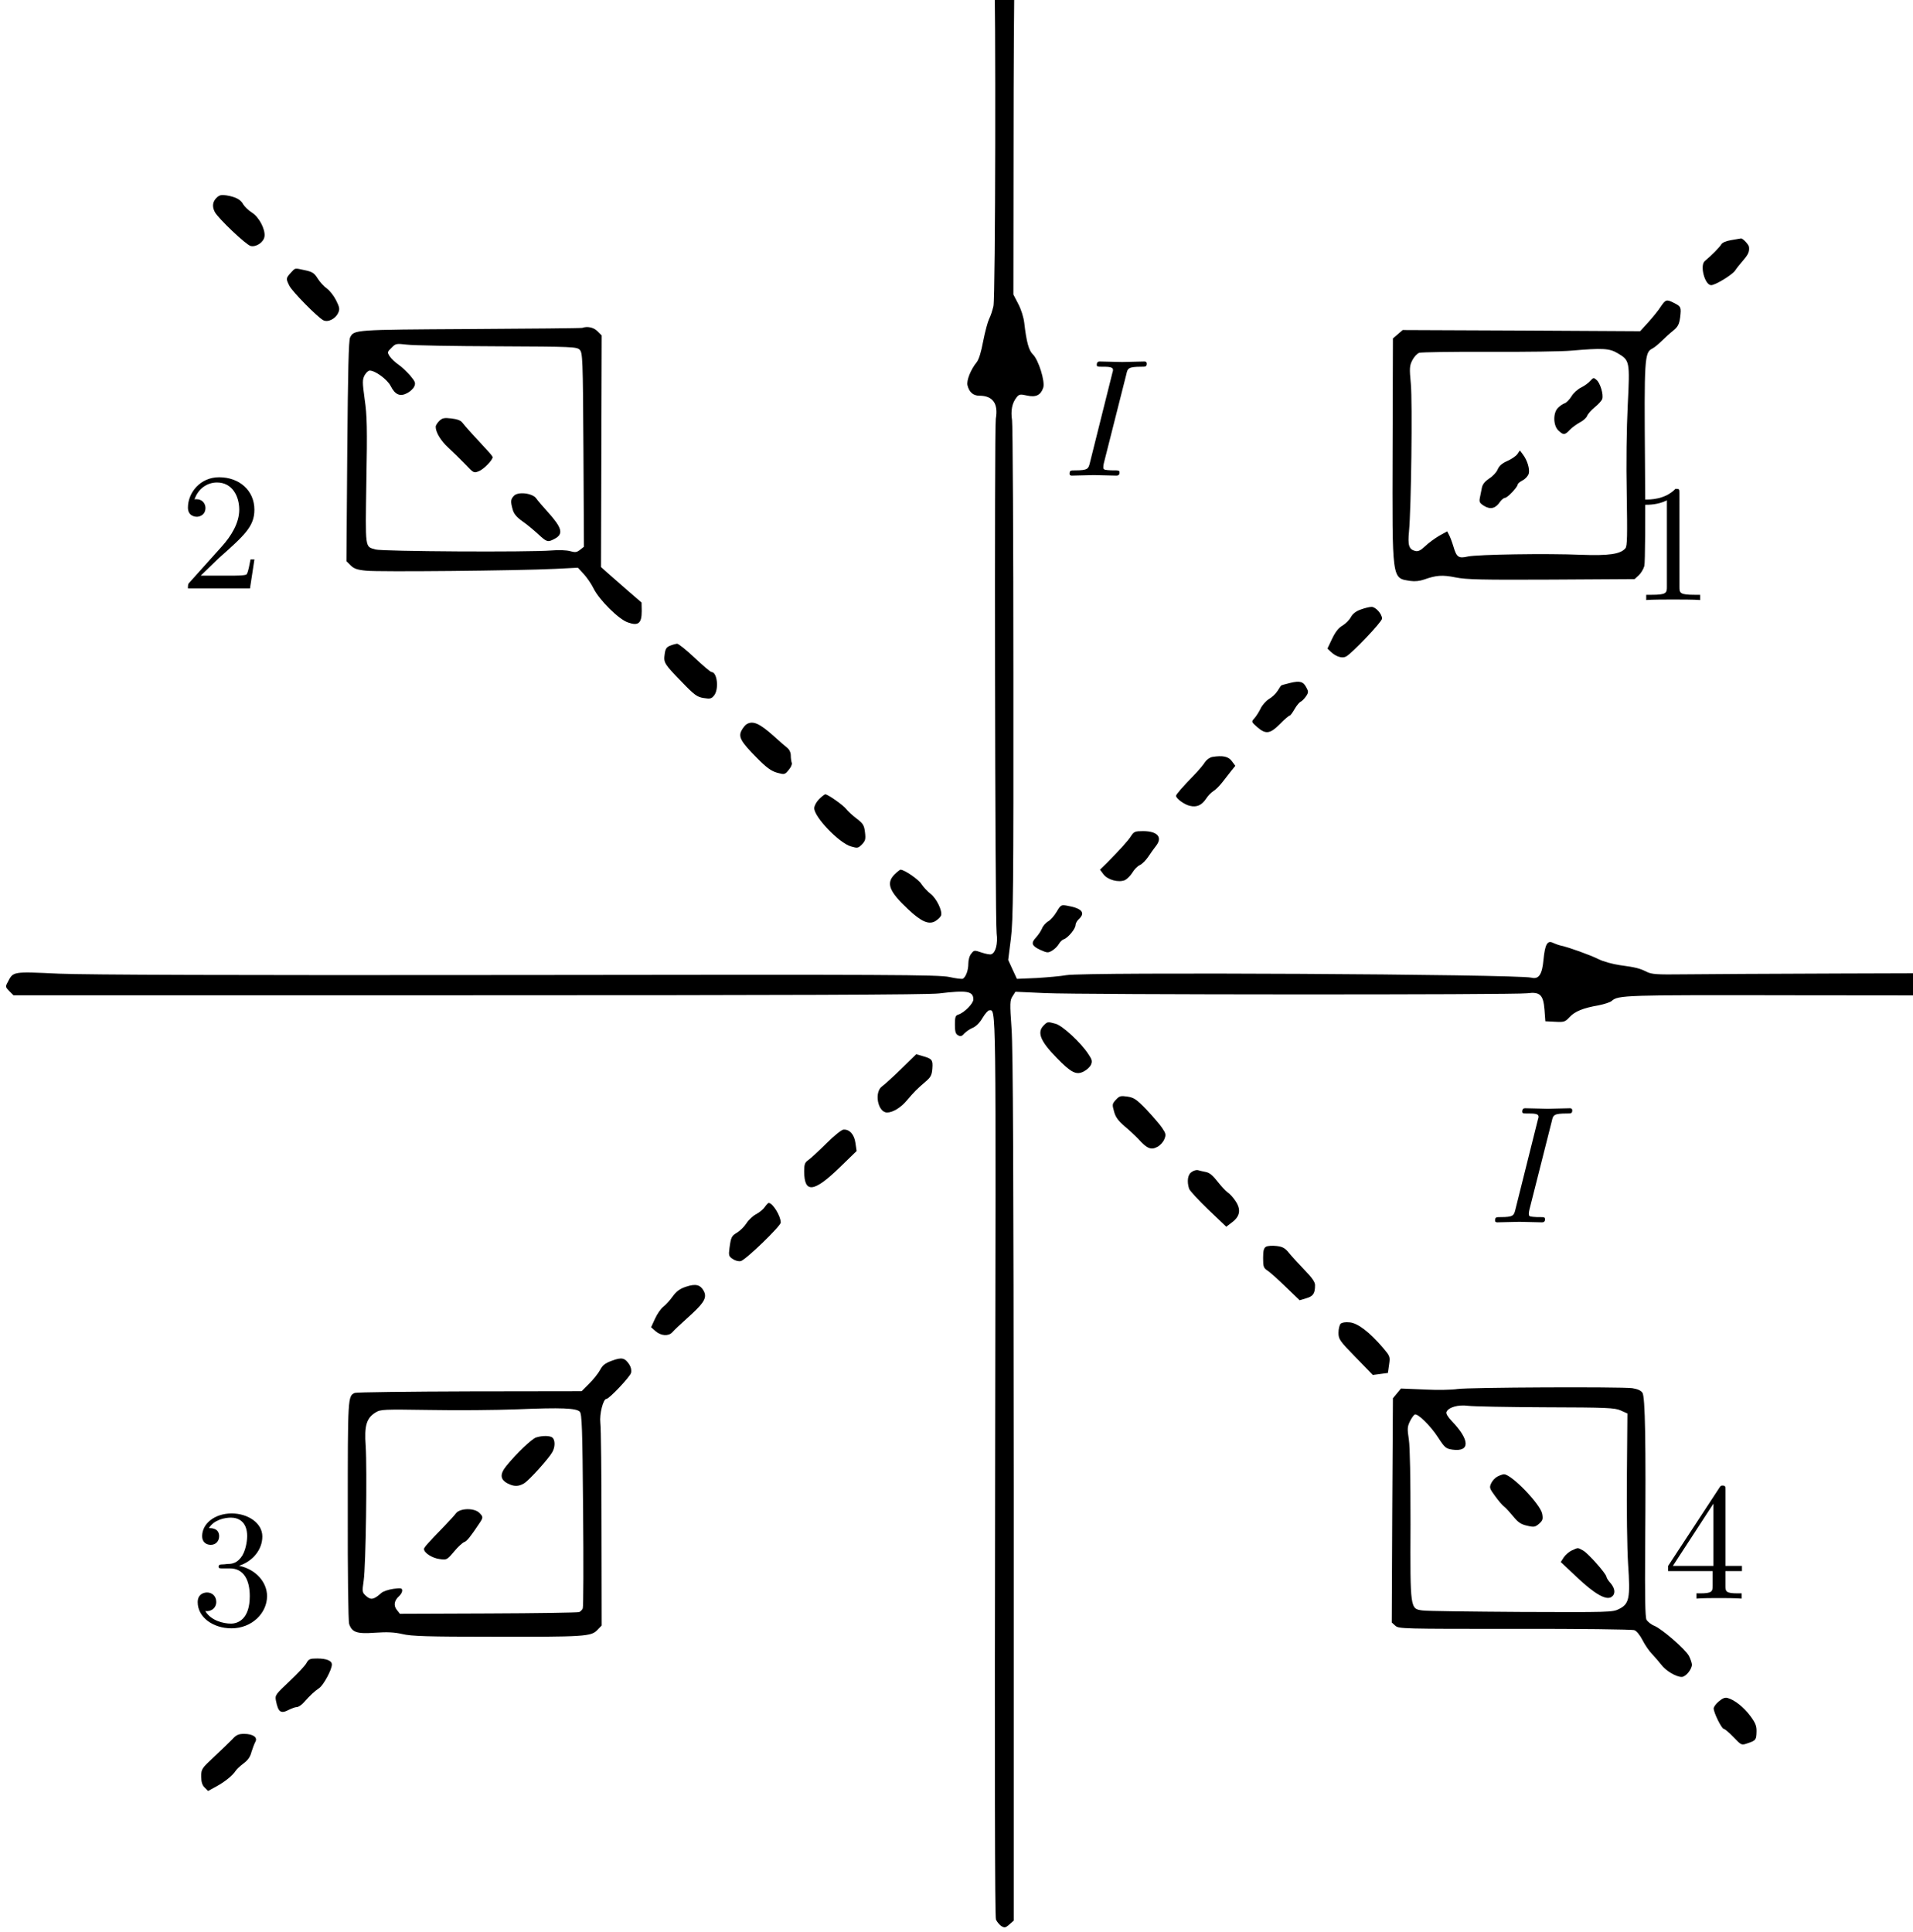 <?xml version="1.0" encoding="UTF-8" standalone="no"?>
<svg
   xmlns:ns1="http://www.iki.fi/pav/software/textext/"
   xmlns:dc="http://purl.org/dc/elements/1.1/"
   xmlns:cc="http://creativecommons.org/ns#"
   xmlns:rdf="http://www.w3.org/1999/02/22-rdf-syntax-ns#"
   xmlns:svg="http://www.w3.org/2000/svg"
   xmlns="http://www.w3.org/2000/svg"
   xmlns:sodipodi="http://sodipodi.sourceforge.net/DTD/sodipodi-0.dtd"
   xmlns:inkscape="http://www.inkscape.org/namespaces/inkscape"
   version="1.0"
   width="1173.211pt"
   height="1184.989pt"
   viewBox="0 0 1173.211 1184.989"
   preserveAspectRatio="xMidYMid meet"
   id="svg186"
   sodipodi:docname="GZ-3-tiyou-0683.svg"
   inkscape:version="0.92.4 (5da689c313, 2019-01-14)">
  <defs
     id="defs190" />
  <sodipodi:namedview
     pagecolor="#ffffff"
     bordercolor="#666666"
     borderopacity="1"
     objecttolerance="10"
     gridtolerance="10"
     guidetolerance="10"
     inkscape:pageopacity="0"
     inkscape:pageshadow="2"
     inkscape:window-width="1920"
     inkscape:window-height="1040"
     id="namedview188"
     showgrid="false"
     inkscape:zoom="0.21123892"
     inkscape:cx="-399.81327"
     inkscape:cy="933.80547"
     inkscape:window-x="0"
     inkscape:window-y="0"
     inkscape:window-maximized="1"
     inkscape:current-layer="surface1" />
  <g
     id="g1106"
     ns1:jacobian_sqrt="8.0"
     ns1:alignment="middle center"
     ns1:scale="8.0"
     ns1:preamble="/home/shui/.config/inkscape/extensions/textext/default_packages.tex"
     ns1:text="$1234I$"
     ns1:pdfconverter="pdf2svg"
     ns1:texconverter="pdflatex"
     ns1:version="0.11.0"
     transform="matrix(10.272,0,0,10.272,-1406.487,-813.907)">
    <g
       id="surface1">
      <g
         id="g1099"
         style="fill:#000000;fill-opacity:1" />
      <g
         id="g1284">
        <g
           id="g184"
           stroke="none"
           fill="#000000"
           transform="matrix(0.01,0,0,-0.01,123.438,204.762)"
           style="">
          <g
             id="g6">
            <path
               id="path4"
               d="M7308 12870 l-31 -31 7 -92 c11 -163 8 -1969 -4 -2022 -6 -26 -17 -60 -26 -77 -8 -16 -24 -75 -35 -131 -12 -65 -26 -111 -39 -127 -36 -44 -62 -110 -55 -138 10 -41 34 -62 71 -62 80 0 114 -47 98 -138 -9 -58 -5 -2988 5 -3072 8 -63 -6 -116 -32 -125 -7 -3 -33 2 -57 10 -44 15 -46 15 -62 -6 -11 -12 -18 -38 -18 -61 0 -38 -14 -77 -32 -89 -5 -3 -41 1 -81 10 -64 14 -345 15 -2567 12 -1724 -2 -2573 1 -2749 8 -281 13 -273 14 -307 -52 -14 -25 -13 -29 10 -52 l25 -25 2718 0 c1907 0 2745 3 2808 11 167 20 205 14 205 -36 0 -24 -54 -79 -89 -90 -18 -5 -21 -15 -21 -60 0 -43 4 -56 19 -64 14 -8 23 -6 37 11 11 11 33 27 51 34 20 9 42 31 58 59 15 25 33 45 39 45 43 0 41 112 36 -2720 -3 -1779 -2 -2693 5 -2709 6 -13 20 -30 31 -38 20 -12 25 -12 49 9 l26 23 0 2580 c-1 1899 -4 2624 -13 2746 -11 153 -10 169 6 193 l17 27 177 -8 c220 -10 2808 -11 2879 -1 76 10 96 -9 103 -99 l5 -68 58 -3 c54 -3 60 -1 87 28 32 34 80 54 173 70 34 7 69 18 78 26 39 35 75 36 1090 34 l1006 -1 29 24 c30 26 29 37 -11 91 -14 18 -37 19 -757 16 -409 -1 -826 -4 -928 -5 -159 -2 -190 0 -220 15 -42 21 -65 27 -161 40 -41 6 -97 21 -125 35 -52 26 -181 72 -224 81 -14 3 -36 11 -49 17 -34 17 -48 -9 -57 -100 -8 -89 -28 -119 -72 -108 -86 21 -2662 35 -2777 15 -33 -6 -113 -13 -177 -17 l-118 -5 -26 56 -26 57 16 127 c14 112 16 303 15 1587 0 803 -4 1482 -8 1509 -9 55 0 103 27 136 15 19 22 20 62 11 53 -12 82 2 97 46 13 36 -28 168 -62 200 -24 23 -38 74 -51 187 -4 35 -19 82 -36 114 l-29 56 1 875 c0 482 3 940 6 1018 7 152 2 177 -46 203 -17 9 -26 6 -52 -20z" />
          </g>
          <g
             id="g10">
            <path
               id="path8"
               d="M2641 11371 c-23 -23 -27 -51 -10 -84 20 -38 186 -196 214 -203 34 -8 79 23 83 58 5 42 -33 115 -75 141 -21 13 -44 36 -52 49 -15 29 -45 45 -100 54 -31 5 -43 2 -60 -15z" />
          </g>
          <g
             id="g14">
            <path
               id="path12"
               d="M11685 11119 c-31 -5 -54 -15 -60 -26 -9 -16 -58 -66 -98 -99 -31 -26 0 -144 38 -144 25 0 125 61 143 87 9 14 31 41 49 62 30 35 37 51 34 79 -1 14 -38 53 -48 51 -5 -1 -30 -5 -58 -10z" />
          </g>
          <g
             id="g18">
            <path
               id="path16"
               d="M3085 10924 c-29 -32 -30 -35 -9 -77 17 -35 167 -187 202 -206 28 -15 73 7 90 44 10 22 8 33 -13 75 -13 26 -38 58 -55 70 -17 12 -42 39 -55 60 -20 32 -32 40 -75 49 -65 14 -57 15 -85 -15z" />
          </g>
          <g
             id="g30">
            <path
               id="path20"
               d="M11265 10723 c-13 -21 -47 -63 -74 -93 l-50 -55 -709 4 -709 3 -29 -25 -29 -25 -2 -659 c-2 -797 -6 -771 106 -789 27 -4 56 -1 84 9 71 25 107 28 186 12 64 -13 156 -15 573 -13 l496 3 25 23 c13 12 28 37 33 55 5 18 7 277 4 612 -5 624 -3 663 43 686 12 6 38 27 57 46 19 19 50 47 69 62 28 23 35 37 41 79 7 60 6 64 -37 86 -44 22 -49 21 -78 -21z m-259 -279 c73 -43 74 -47 61 -310 -7 -137 -10 -351 -6 -534 4 -247 3 -308 -8 -321 -29 -35 -99 -45 -263 -39 -206 9 -620 2 -677 -10 -56 -13 -68 -5 -87 60 -8 27 -20 58 -26 69 l-11 21 -47 -26 c-26 -15 -64 -43 -84 -62 -27 -26 -42 -33 -60 -29 -38 10 -45 34 -37 117 13 134 21 770 11 880 -9 94 -8 109 9 142 10 20 29 40 41 44 13 4 201 7 418 6 217 -1 438 2 490 7 187 16 227 14 276 -15z" />
            <g
               id="g24">
              <path
                 id="path22"
                 d="M10844 10279 c-10 -12 -35 -30 -55 -40 -21 -10 -47 -34 -58 -53 -12 -19 -30 -38 -40 -41 -9 -3 -27 -14 -39 -26 -32 -29 -31 -107 1 -137 30 -28 38 -28 68 4 13 14 41 34 61 45 20 10 39 28 43 39 4 11 24 34 46 52 21 17 41 39 44 49 8 26 -12 93 -33 112 -18 16 -20 16 -38 -4z" />
            </g>
            <g
               id="g28">
              <path
                 id="path26"
                 d="M10408 9841 c-8 -11 -35 -30 -60 -41 -32 -14 -49 -29 -58 -51 -7 -17 -30 -41 -51 -54 -25 -17 -39 -34 -43 -55 -3 -16 -9 -43 -12 -60 -5 -25 -1 -32 27 -49 37 -22 68 -14 94 26 9 12 22 23 29 23 15 0 76 65 76 80 0 5 13 16 30 25 16 8 32 26 36 40 7 28 -9 80 -35 114 l-18 24 -15 -22z" />
            </g>
          </g>
          <g
             id="g42">
            <path
               id="path32"
               d="M4825 10595 c-5 -2 -307 -5 -670 -7 -696 -4 -692 -4 -716 -50 -9 -16 -13 -203 -17 -679 l-5 -657 25 -25 c20 -20 40 -27 94 -32 73 -8 898 0 1126 11 l137 7 36 -39 c19 -21 45 -59 57 -84 34 -69 151 -186 206 -204 62 -22 82 -5 82 68 l-1 51 -81 70 c-44 39 -99 86 -121 106 l-40 36 2 691 2 692 -25 25 c-23 23 -60 31 -91 20z m-507 -110 c452 -2 474 -3 492 -21 17 -18 19 -49 22 -597 l3 -579 -23 -18 c-19 -15 -28 -17 -60 -8 -21 6 -69 8 -112 4 -130 -11 -1011 -6 -1050 6 -63 19 -60 -4 -54 407 6 316 4 394 -10 489 -14 102 -14 117 -1 143 9 16 22 29 31 29 33 0 105 -53 125 -92 26 -52 56 -65 98 -43 18 9 37 27 43 40 9 21 6 29 -25 66 -20 23 -51 52 -70 65 -18 12 -41 34 -51 48 -16 25 -16 27 10 52 25 26 29 26 92 19 37 -5 280 -9 540 -10z" />
            <g
               id="g36">
              <path
                 id="path34"
                 d="M3972 10040 c-12 -12 -22 -27 -22 -36 0 -33 31 -84 76 -125 26 -24 71 -68 100 -98 51 -54 52 -54 83 -41 28 11 81 66 81 83 0 3 -12 19 -27 35 -81 87 -140 152 -153 170 -10 14 -31 22 -66 26 -42 5 -54 3 -72 -14z" />
            </g>
            <g
               id="g40">
              <path
                 id="path38"
                 d="M4417 9592 c-20 -21 -21 -33 -7 -83 7 -25 24 -45 58 -69 26 -18 68 -53 94 -77 52 -48 57 -49 97 -28 56 29 46 66 -42 163 -29 32 -59 67 -67 79 -22 31 -109 42 -133 15z" />
            </g>
          </g>
          <g
             id="g62">
            <path
               id="path60"
               d="M9472 8913 c-28 -10 -47 -25 -58 -45 -8 -16 -31 -39 -49 -50 -24 -13 -44 -39 -63 -79 l-28 -59 20 -19 c32 -30 69 -41 92 -28 37 21 214 207 214 226 0 28 -39 71 -63 70 -12 0 -41 -7 -65 -16z" />
          </g>
          <g
             id="g66">
            <path
               id="path64"
               d="M5349 8697 c-21 -8 -28 -19 -32 -51 -7 -50 -3 -57 104 -167 73 -76 90 -88 128 -94 39 -6 47 -5 63 15 30 37 19 139 -15 140 -7 0 -52 39 -101 85 -50 47 -97 85 -105 84 -9 -1 -28 -6 -42 -12z" />
          </g>
          <g
             id="g70">
            <path
               id="path68"
               d="M9052 8475 c-29 -7 -54 -14 -55 -16 -2 -2 -11 -17 -21 -32 -10 -16 -32 -37 -51 -48 -18 -11 -41 -37 -50 -57 -10 -20 -26 -46 -37 -58 -19 -21 -19 -21 17 -53 51 -44 76 -41 136 19 27 28 53 50 58 50 4 0 17 18 29 39 12 21 29 41 36 44 8 3 22 18 32 32 15 22 15 29 3 51 -19 37 -38 43 -97 29z" />
          </g>
          <g
             id="g74">
            <path
               id="path72"
               d="M5807 8229 c-9 -5 -23 -23 -31 -38 -20 -38 -5 -66 91 -163 58 -59 86 -79 121 -89 44 -12 46 -12 69 16 13 15 22 34 19 42 -3 8 -6 28 -6 44 0 18 -8 36 -22 47 -12 9 -47 40 -79 69 -85 76 -124 94 -162 72z" />
          </g>
          <g
             id="g78">
            <path
               id="path76"
               d="M8587 8033 c-16 -3 -34 -16 -44 -31 -9 -15 -37 -48 -62 -74 -73 -75 -111 -119 -111 -127 0 -16 50 -53 83 -60 41 -10 71 4 97 43 10 16 29 36 43 45 15 9 40 35 56 56 17 22 41 52 53 68 l22 27 -21 28 c-20 28 -54 35 -116 25z" />
          </g>
          <g
             id="g82">
            <path
               id="path80"
               d="M6239 7781 c-16 -16 -29 -40 -29 -54 0 -53 148 -207 218 -228 41 -12 44 -11 67 12 20 21 23 31 18 72 -5 42 -11 52 -50 82 -24 18 -53 45 -63 58 -19 24 -109 87 -124 87 -4 0 -21 -13 -37 -29z" />
          </g>
          <g
             id="g86">
            <path
               id="path84"
               d="M8103 7563 c-16 -27 -65 -81 -147 -164 l-40 -39 21 -28 c25 -33 91 -51 129 -34 13 7 33 27 44 45 11 19 31 39 45 45 13 6 35 28 49 49 14 21 34 49 45 63 43 53 11 90 -76 90 -47 0 -54 -3 -70 -27z" />
          </g>
          <g
             id="g90">
            <path
               id="path88"
               d="M6689 7331 c-51 -52 -32 -101 81 -207 80 -76 126 -95 165 -70 14 9 29 24 32 32 10 26 -27 103 -63 130 -18 14 -43 41 -54 58 -16 27 -102 86 -125 86 -3 0 -20 -13 -36 -29z" />
          </g>
          <g
             id="g94">
            <path
               id="path92"
               d="M7657 7108 c-14 -24 -37 -50 -51 -57 -13 -8 -30 -26 -36 -42 -7 -16 -23 -40 -37 -55 -31 -33 -24 -50 29 -74 39 -17 44 -18 69 -3 15 9 33 27 40 40 7 12 20 25 30 28 24 8 69 62 69 84 0 10 9 26 20 36 41 38 17 65 -71 80 -34 6 -37 5 -62 -37z" />
          </g>
          <g
             id="g98">
            <path
               id="path96"
               d="M7580 6430 c-41 -41 -21 -93 77 -193 87 -90 118 -105 162 -82 18 9 37 27 43 40 9 21 7 31 -17 66 -44 67 -153 168 -194 179 -48 13 -48 13 -71 -10z" />
          </g>
          <g
             id="g102">
            <path
               id="path100"
               d="M6731 6172 c-49 -48 -101 -95 -115 -105 -50 -34 -27 -157 29 -157 34 0 82 29 117 71 45 53 62 70 111 112 32 27 39 39 42 79 4 52 -1 59 -58 75 l-38 11 -88 -86z" />
          </g>
          <g
             id="g110">
            <path
               id="path108"
               d="M8011 5986 c-22 -24 -23 -28 -11 -70 9 -34 25 -55 63 -88 29 -24 66 -59 84 -78 49 -55 74 -65 110 -46 17 8 36 29 43 46 11 27 10 34 -13 68 -13 20 -56 69 -93 109 -60 62 -75 72 -114 78 -40 6 -48 4 -69 -19z" />
          </g>
          <g
             id="g114">
            <path
               id="path112"
               d="M6283 5726 c-44 -44 -93 -89 -107 -99 -22 -15 -26 -25 -26 -68 0 -134 58 -127 214 25 l99 96 -7 48 c-7 51 -35 82 -71 80 -11 0 -57 -37 -102 -82z" />
          </g>
          <g
             id="g118">
            <path
               id="path116"
               d="M8462 5554 c-22 -15 -28 -55 -14 -99 4 -12 55 -67 114 -124 l108 -103 34 26 c48 36 55 76 22 126 -14 22 -36 46 -49 54 -12 9 -39 38 -60 65 -27 35 -47 52 -70 56 -18 4 -39 8 -47 11 -9 2 -26 -3 -38 -12z" />
          </g>
          <g
             id="g122">
            <path
               id="path120"
               d="M5915 5346 c-8 -12 -31 -32 -50 -42 -20 -10 -47 -35 -60 -56 -13 -20 -38 -44 -54 -54 -35 -21 -38 -27 -47 -93 -6 -45 -4 -50 20 -66 15 -10 35 -15 48 -12 30 8 238 209 238 230 0 39 -48 117 -72 117 -4 0 -14 -11 -23 -24z" />
          </g>
          <g
             id="g126">
            <path
               id="path124"
               d="M8908 5109 c-14 -8 -18 -23 -18 -68 0 -53 3 -60 28 -76 15 -10 64 -54 108 -97 l82 -79 40 12 c41 12 52 28 52 79 0 18 -19 45 -63 90 -34 36 -76 81 -92 101 -24 30 -39 38 -75 42 -25 3 -53 1 -62 -4z" />
          </g>
          <g
             id="g130">
            <path
               id="path128"
               d="M5445 4870 c-37 -12 -57 -27 -80 -58 -16 -23 -41 -50 -55 -61 -14 -10 -37 -42 -50 -71 l-24 -52 27 -24 c33 -28 77 -31 100 -6 20 22 36 36 120 113 72 67 87 97 67 134 -20 37 -48 44 -105 25z" />
          </g>
          <g
             id="g134">
            <path
               id="path132"
               d="M9353 4649 c-7 -7 -13 -31 -13 -54 0 -38 6 -48 103 -147 l102 -105 45 6 45 6 7 50 c7 48 6 50 -38 102 -78 91 -149 146 -197 150 -26 3 -47 -1 -54 -8z" />
          </g>
          <g
             id="g146">
            <path
               id="path136"
               d="M5002 4428 c-41 -15 -56 -27 -71 -56 -11 -20 -40 -57 -65 -81 l-45 -45 -668 -1 c-367 -1 -676 -5 -686 -9 -42 -19 -42 -23 -42 -701 -1 -368 3 -662 8 -678 17 -51 46 -61 155 -53 72 5 115 3 163 -8 53 -13 154 -16 535 -16 550 -1 592 1 629 40 l26 27 -1 579 c0 319 -3 603 -7 631 -6 52 17 143 36 143 17 0 141 132 147 155 4 16 0 34 -10 50 -27 41 -45 45 -104 23z m-192 -304 c13 -13 16 -96 20 -587 3 -315 2 -579 -2 -588 -4 -9 -14 -19 -22 -22 -8 -3 -252 -7 -542 -8 l-528 -2 -18 23 c-21 26 -16 56 13 82 10 9 19 24 19 33 0 15 -7 17 -52 11 -29 -4 -62 -15 -73 -25 -43 -39 -62 -43 -89 -19 -25 22 -26 25 -16 93 13 88 21 665 12 804 -9 121 5 167 59 200 30 19 47 19 323 15 160 -3 397 -1 526 4 260 11 348 7 370 -14z" />
            <g
               id="g140">
              <path
                 id="path138"
                 d="M4550 3970 c-26 -8 -119 -97 -178 -170 -40 -49 -38 -81 8 -105 37 -19 65 -19 98 1 30 18 148 149 168 186 17 29 18 70 2 86 -13 13 -60 14 -98 2z" />
            </g>
            <g
               id="g144">
              <path
                 id="path142"
                 d="M4072 3518 c-9 -12 -39 -45 -67 -74 -100 -103 -125 -131 -125 -140 0 -23 48 -54 92 -60 44 -6 45 -6 88 45 23 28 51 53 60 56 16 5 38 33 92 114 22 33 22 37 -2 61 -30 30 -114 28 -138 -2z" />
            </g>
          </g>
          <g
             id="g158">
            <path
               id="path148"
               d="M10050 4259 c-30 -5 -118 -7 -196 -3 l-141 6 -24 -29 -24 -29 -4 -669 -3 -670 21 -19 c20 -19 46 -19 713 -19 381 1 703 -3 715 -8 12 -4 34 -31 48 -59 14 -28 40 -66 57 -83 17 -18 42 -47 56 -65 27 -36 88 -72 121 -72 24 0 61 45 61 74 -1 11 -9 35 -18 52 -22 40 -160 160 -206 179 -20 8 -40 25 -47 36 -8 16 -10 136 -8 428 5 632 0 902 -16 927 -9 14 -29 23 -61 28 -70 9 -981 5 -1044 -5z m525 -109 c368 -1 414 -3 450 -19 l40 -18 -3 -364 c-2 -200 1 -441 7 -534 14 -207 7 -239 -55 -270 -38 -19 -60 -19 -584 -17 -300 2 -565 5 -589 9 -73 10 -73 7 -71 513 0 276 -3 463 -10 508 -10 64 -9 76 7 109 10 20 23 38 29 40 19 6 94 -68 138 -136 41 -63 47 -68 87 -74 105 -14 104 57 -3 169 -25 26 -37 46 -33 56 11 28 70 45 128 37 29 -4 237 -8 462 -9z" />
            <g
               id="g152">
              <path
                 id="path150"
                 d="M10290 3737 c-14 -7 -31 -25 -38 -40 -12 -26 -11 -31 23 -77 20 -28 44 -56 54 -63 9 -6 33 -33 54 -58 29 -36 46 -48 83 -56 41 -10 48 -8 71 11 22 20 25 27 19 60 -11 58 -183 236 -228 236 -7 0 -24 -6 -38 -13z" />
            </g>
            <g
               id="g156">
              <path
                 id="path154"
                 d="M10735 3296 c-17 -7 -39 -26 -50 -42 l-18 -28 99 -93 c104 -98 171 -136 203 -116 25 16 24 48 -3 81 -15 16 -26 34 -26 39 0 18 -111 143 -140 158 -34 18 -27 18 -65 1z" />
            </g>
          </g>
          <g
             id="g174">
            <path
               id="path172"
               d="M3179 2624 c-7 -15 -53 -64 -101 -109 -84 -79 -88 -84 -82 -116 14 -71 29 -81 80 -54 16 8 36 15 45 15 9 0 27 12 40 26 40 45 65 68 93 87 26 18 76 110 76 141 0 23 -32 36 -88 36 -42 0 -50 -3 -63 -26z" />
          </g>
          <g
             id="g178">
            <path
               id="path176"
               d="M11611 2394 c-17 -14 -31 -33 -31 -42 0 -26 48 -122 60 -122 6 0 32 -22 59 -50 47 -49 47 -49 84 -36 49 16 52 21 53 69 1 34 -6 52 -38 95 -38 51 -92 94 -134 106 -15 5 -31 -1 -53 -20z" />
          </g>
          <g
             id="g182">
            <path
               id="path180"
               d="M2735 2167 c-17 -17 -65 -64 -108 -104 -74 -69 -77 -73 -77 -117 0 -33 6 -52 20 -66 l21 -21 51 28 c51 28 96 65 114 93 5 8 26 28 46 43 26 19 41 40 48 69 7 22 17 49 23 60 16 27 -14 48 -67 48 -33 0 -47 -6 -71 -33z" />
          </g>
        </g>
        <path
           inkscape:connector-curvature="0"
           style="fill:#000000;fill-opacity:1;stroke:none;stroke-width:0"
           d="m 237.194,108.689 c 0,-0.25 0,-0.266 -0.234,-0.266 -0.625,0.641 -1.5,0.641 -1.812,0.641 v 0.312 c 0.203,0 0.781,0 1.297,-0.266 v 5.172 c 0,0.359 -0.031,0.469 -0.922,0.469 h -0.312 v 0.312 c 0.344,-0.031 1.203,-0.031 1.609,-0.031 0.391,0 1.266,0 1.609,0.031 v -0.312 h -0.312 c -0.906,0 -0.922,-0.109 -0.922,-0.469 z m 0,0"
           id="path1091"
           transform="translate(2.4846328e-6,1.8726695e-6)" />
        <path
           inkscape:connector-curvature="0"
           style="fill:#000000;fill-opacity:1;stroke:none;stroke-width:0"
           d="m 148.91,113.607 1.062,-1.031 c 1.547,-1.375 2.141,-1.906 2.141,-2.906 0,-1.141 -0.891,-1.938 -2.109,-1.938 -1.125,0 -1.859,0.922 -1.859,1.812 0,0.547 0.5,0.547 0.531,0.547 0.172,0 0.516,-0.109 0.516,-0.531 0,-0.25 -0.188,-0.516 -0.531,-0.516 -0.078,0 -0.094,0 -0.125,0.016 0.219,-0.656 0.766,-1.016 1.344,-1.016 0.906,0 1.328,0.812 1.328,1.625 0,0.797 -0.484,1.578 -1.047,2.203 l -1.906,2.125 c -0.109,0.109 -0.109,0.141 -0.109,0.375 h 3.703 l 0.266,-1.734 h -0.234 c -0.062,0.297 -0.125,0.734 -0.234,0.891 -0.062,0.078 -0.719,0.078 -0.938,0.078 z m 0,0"
           id="path1093"
           transform="translate(2.4846328e-6,1.8726695e-6)" />
        <path
           inkscape:connector-curvature="0"
           style="fill:#000000;fill-opacity:1;stroke:none;stroke-width:0"
           d="m 151.196,172.726 c 0.812,-0.266 1.391,-0.953 1.391,-1.75 0,-0.812 -0.875,-1.375 -1.828,-1.375 -1,0 -1.766,0.594 -1.766,1.359 0,0.328 0.219,0.516 0.516,0.516 0.297,0 0.5,-0.219 0.5,-0.516 0,-0.484 -0.469,-0.484 -0.609,-0.484 0.297,-0.5 0.953,-0.625 1.312,-0.625 0.422,0 0.969,0.219 0.969,1.109 0,0.125 -0.031,0.703 -0.281,1.141 -0.297,0.484 -0.641,0.516 -0.891,0.516 -0.078,0.016 -0.312,0.031 -0.391,0.031 -0.078,0.016 -0.141,0.031 -0.141,0.125 0,0.109 0.062,0.109 0.234,0.109 h 0.438 c 0.812,0 1.188,0.672 1.188,1.656 0,1.359 -0.688,1.641 -1.125,1.641 -0.438,0 -1.188,-0.172 -1.531,-0.75 0.344,0.047 0.656,-0.172 0.656,-0.547 0,-0.359 -0.266,-0.562 -0.547,-0.562 -0.25,0 -0.562,0.141 -0.562,0.578 0,0.906 0.922,1.562 2.016,1.562 1.219,0 2.125,-0.906 2.125,-1.922 0,-0.812 -0.641,-1.594 -1.672,-1.812 z m 0,0"
           id="path1095"
           transform="translate(2.4846328e-6,1.8726695e-6)" />
        <path
           inkscape:connector-curvature="0"
           style="fill:#000000;fill-opacity:1;stroke:none;stroke-width:0"
           d="m 239.177,173.045 v 0.859 c 0,0.359 -0.031,0.469 -0.766,0.469 h -0.203 v 0.312 c 0.406,-0.031 0.922,-0.031 1.344,-0.031 0.422,0 0.938,0 1.359,0.031 v -0.312 h -0.219 c -0.734,0 -0.75,-0.109 -0.75,-0.469 v -0.859 h 0.984 v -0.312 h -0.984 v -4.531 c 0,-0.203 0,-0.266 -0.172,-0.266 -0.078,0 -0.109,0 -0.188,0.125 l -3.062,4.672 v 0.312 z m 0.047,-0.312 h -2.422 l 2.422,-3.719 z m 0,0"
           id="path1097"
           transform="translate(2.4846328e-6,1.8726695e-6)" />
        <g
           transform="translate(31.799,-27.132)"
           style="fill:#000000;fill-opacity:1"
           id="g1103">
          <path
             inkscape:connector-curvature="0"
             style="stroke:none;stroke-width:0"
             d="M 3.734,-6.047 C 3.812,-6.406 3.844,-6.5 4.641,-6.5 c 0.234,0 0.312,0 0.312,-0.188 0,-0.125 -0.109,-0.125 -0.141,-0.125 -0.297,0 -1.031,0.031 -1.328,0.031 -0.297,0 -1.016,-0.031 -1.328,-0.031 -0.062,0 -0.188,0 -0.188,0.203 C 1.969,-6.5 2.047,-6.5 2.25,-6.5 c 0.406,0 0.688,0 0.688,0.188 0,0.047 0,0.078 -0.031,0.156 l -1.344,5.375 c -0.094,0.375 -0.109,0.469 -0.906,0.469 -0.234,0 -0.312,0 -0.312,0.203 C 0.344,0 0.453,0 0.484,0 0.781,0 1.5,-0.031 1.797,-0.031 2.094,-0.031 2.828,0 3.125,0 c 0.078,0 0.203,0 0.203,-0.188 0,-0.125 -0.078,-0.125 -0.297,-0.125 -0.188,0 -0.234,0 -0.422,-0.016 -0.219,-0.016 -0.25,-0.062 -0.25,-0.172 0,-0.078 0.016,-0.156 0.031,-0.234 z m 0,0"
             transform="translate(168.638,134.765)"
             id="path1101" />
        </g>
        <g
           id="g1120"
           style="fill:#000000;fill-opacity:1"
           transform="translate(57.203,17.455)">
          <path
             id="path1118"
             transform="translate(168.638,134.765)"
             d="M 3.734,-6.047 C 3.812,-6.406 3.844,-6.5 4.641,-6.5 c 0.234,0 0.312,0 0.312,-0.188 0,-0.125 -0.109,-0.125 -0.141,-0.125 -0.297,0 -1.031,0.031 -1.328,0.031 -0.297,0 -1.016,-0.031 -1.328,-0.031 -0.062,0 -0.188,0 -0.188,0.203 C 1.969,-6.5 2.047,-6.5 2.25,-6.5 c 0.406,0 0.688,0 0.688,0.188 0,0.047 0,0.078 -0.031,0.156 l -1.344,5.375 c -0.094,0.375 -0.109,0.469 -0.906,0.469 -0.234,0 -0.312,0 -0.312,0.203 C 0.344,0 0.453,0 0.484,0 0.781,0 1.5,-0.031 1.797,-0.031 2.094,-0.031 2.828,0 3.125,0 c 0.078,0 0.203,0 0.203,-0.188 0,-0.125 -0.078,-0.125 -0.297,-0.125 -0.188,0 -0.234,0 -0.422,-0.016 -0.219,-0.016 -0.25,-0.062 -0.25,-0.172 0,-0.078 0.016,-0.156 0.031,-0.234 z m 0,0"
             style="stroke:none;stroke-width:0"
             inkscape:connector-curvature="0" />
        </g>
      </g>
    </g>
  </g>
</svg>
